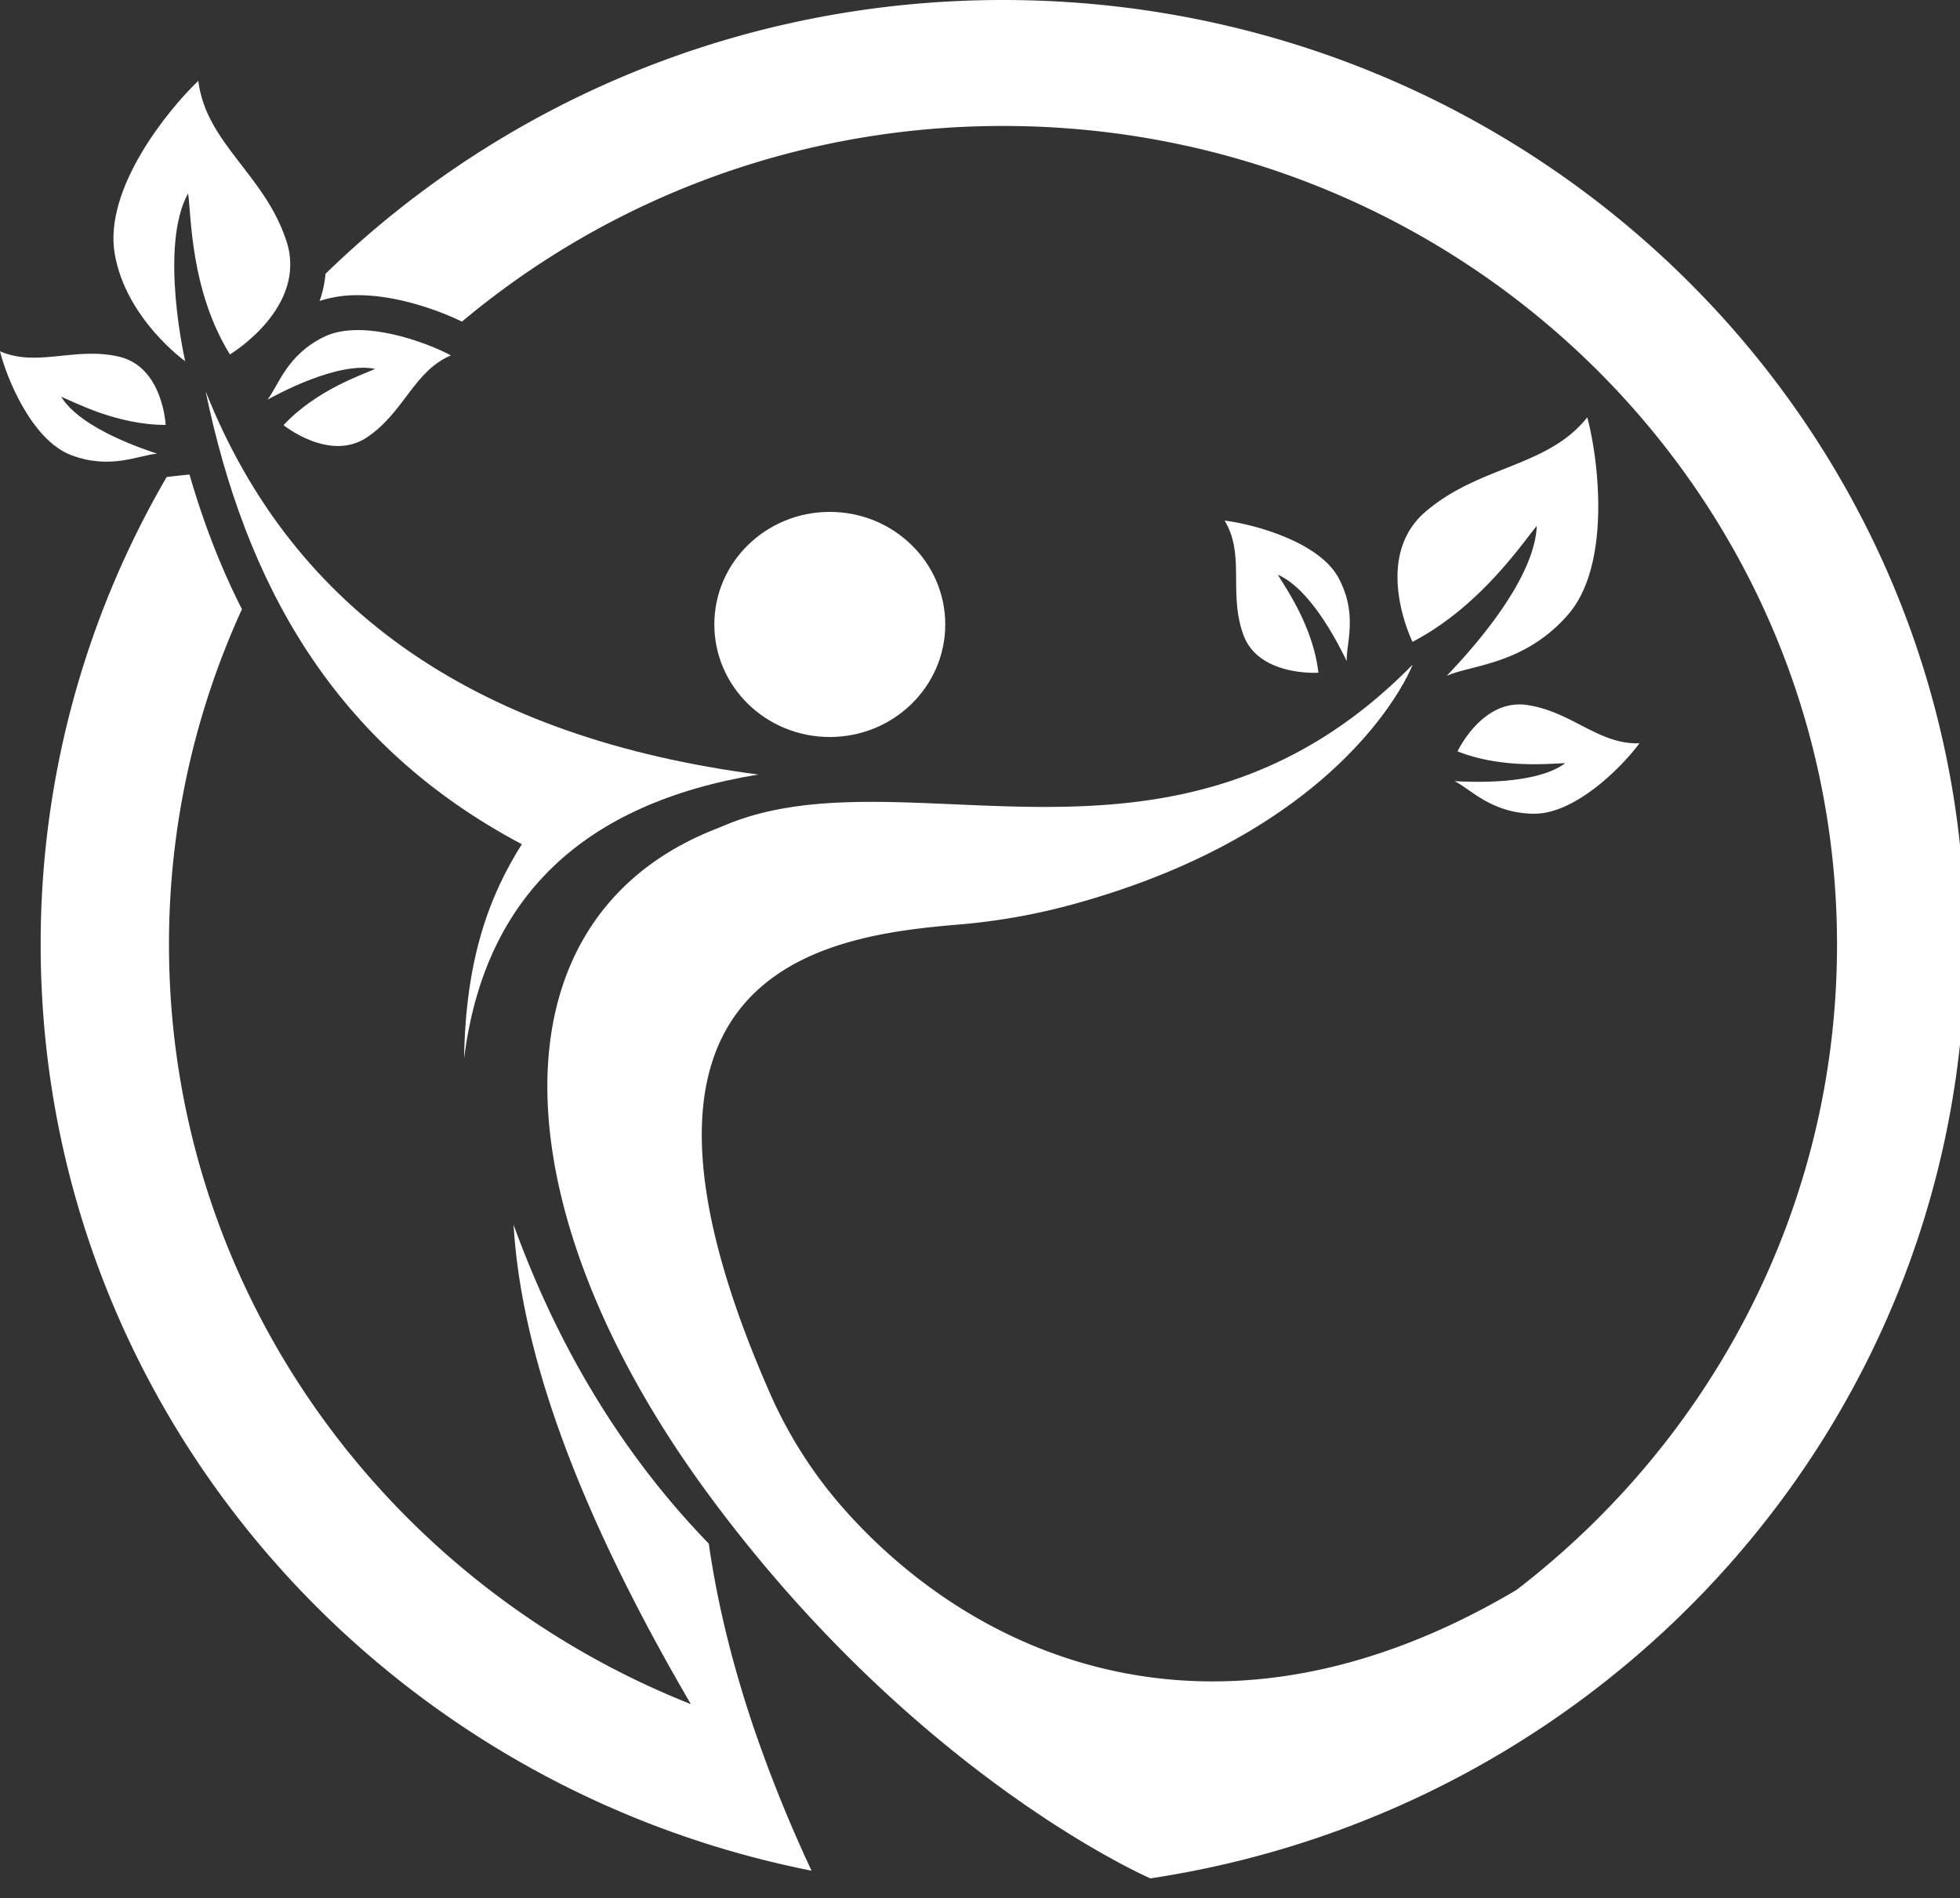 <svg width="95" height="92" fill="none" xmlns="http://www.w3.org/2000/svg"><rect width="100%" height="100%" fill="#333333" stroke="none"/><path d="M40.22 35.723c3.09 0 5.596-2.442 5.596-5.456 0-3.012-2.506-5.455-5.597-5.455-3.09 0-5.596 2.442-5.596 5.455 0 3.014 2.505 5.456 5.596 5.456z" fill="#fff"/><path d="M48.615 0c-12.807 0-24.41 5.069-32.838 13.272a5.377 5.377 0 01-.286 1.316 5.864 5.864 0 011.86-.28c1.914 0 3.94.745 5.04 1.281 7.058-5.912 16.217-9.484 26.224-9.484 22.326 0 40.424 17.767 40.424 39.686 0 12.705-6.082 24.013-15.54 31.278l-.002.001c-14.4 8.526-26.203 3.402-32.736-4.092a21.611 21.611 0 01-3.473-5.517c-8.984-20.49 2.688-22.104 9.155-22.645a30.592 30.592 0 005.412-.943c13.512-3.646 16.568-11.533 16.614-11.656-11.482 11.7-24.498 4.098-33.292 7.767-.36.15-.725.288-1.08.445-10.537 4.648-9.712 18.503.253 32.02 4.294 5.823 8.796 10.051 12.557 12.991 5.11 3.993 8.853 5.607 8.853 5.607 22.369-3.376 39.497-22.353 39.497-45.256C95.257 20.5 74.375 0 48.615 0z" fill="#fff"/><path d="M34.354 74.822c-4.256-4.398-7.337-9.602-9.462-15.459.412 6.915 3.694 14.849 8.594 23.238-14.83-5.879-25.295-20.145-25.295-36.812a38.962 38.962 0 013.536-16.26c-1.011-1.988-1.854-4.154-2.542-6.527a36.33 36.33 0 00-1.107.121 44.931 44.931 0 00-6.107 22.666c0 22.085 15.925 40.517 37.115 44.835l.25.052a68.745 68.745 0 01-2.83-7.011c-1.004-2.986-1.735-5.934-2.152-8.843zm34.11-43.711s-1.996-4.046.621-6.3c2.618-2.255 5.928-2.155 7.848-4.582.536 1.969 1.188 7.129-.93 9.562-2.12 2.433-4.666 2.426-5.88 2.967.501-.541 4.242-4.349 4.364-7.266-.668.789-2.718 3.892-6.023 5.619zm2.182 5.309s1.203-2.573 3.377-2.247c2.175.325 3.46 1.926 5.439 1.854-.762 1.047-3.06 3.433-5.121 3.415-2.063-.018-3.086-1.222-3.843-1.578.47.018 3.869.248 5.366-.87-.663.005-3.029.29-5.218-.574zm-6.744-3.812s-2.893.19-3.633-1.829c-.74-2.02.094-3.882-.913-5.545 1.307.156 4.554.991 5.517 2.769.963 1.777.362 3.226.403 4.045-.207-.412-1.615-3.436-3.336-4.188.319.564 1.7 2.459 1.962 4.748z" fill="#fff"/><path d="M22.494 51.312c.98-7.883 5.833-12.386 14.26-13.77-13.375-1.752-22.497-7.75-26.787-18.576 1.913 9.23 6.129 17.08 15.325 21.954-1.542 2.446-2.725 5.493-2.798 10.392zm-11.35-34.133s3.807-2.27 2.735-5.511c-1.073-3.242-3.886-4.709-4.268-7.75-1.49 1.426-4.598 5.254-4.048 8.401.549 3.145 3.413 5.19 3.413 5.19s-1.282-5.565.14-8.135c.16 1.011.09 4.676 2.028 7.805zM8.03 20.596s-.133-2.825-2.275-3.312c-2.142-.488-3.947.53-5.755-.257.306 1.248 1.525 4.3 3.445 5.031 1.92.732 3.33-.013 4.17-.067-.444-.155-3.686-1.176-4.647-2.759.613.245 2.7 1.368 5.062 1.364zm5.712.011s2.231 1.807 4.044.592c1.813-1.215 2.256-3.2 4.07-3.973-1.153-.62-4.287-1.796-6.135-.906-1.848.89-2.233 2.409-2.758 3.05.416-.217 3.375-1.864 5.221-1.49-.597.274-2.856 1.021-4.442 2.727z" fill="#fff"/></svg>